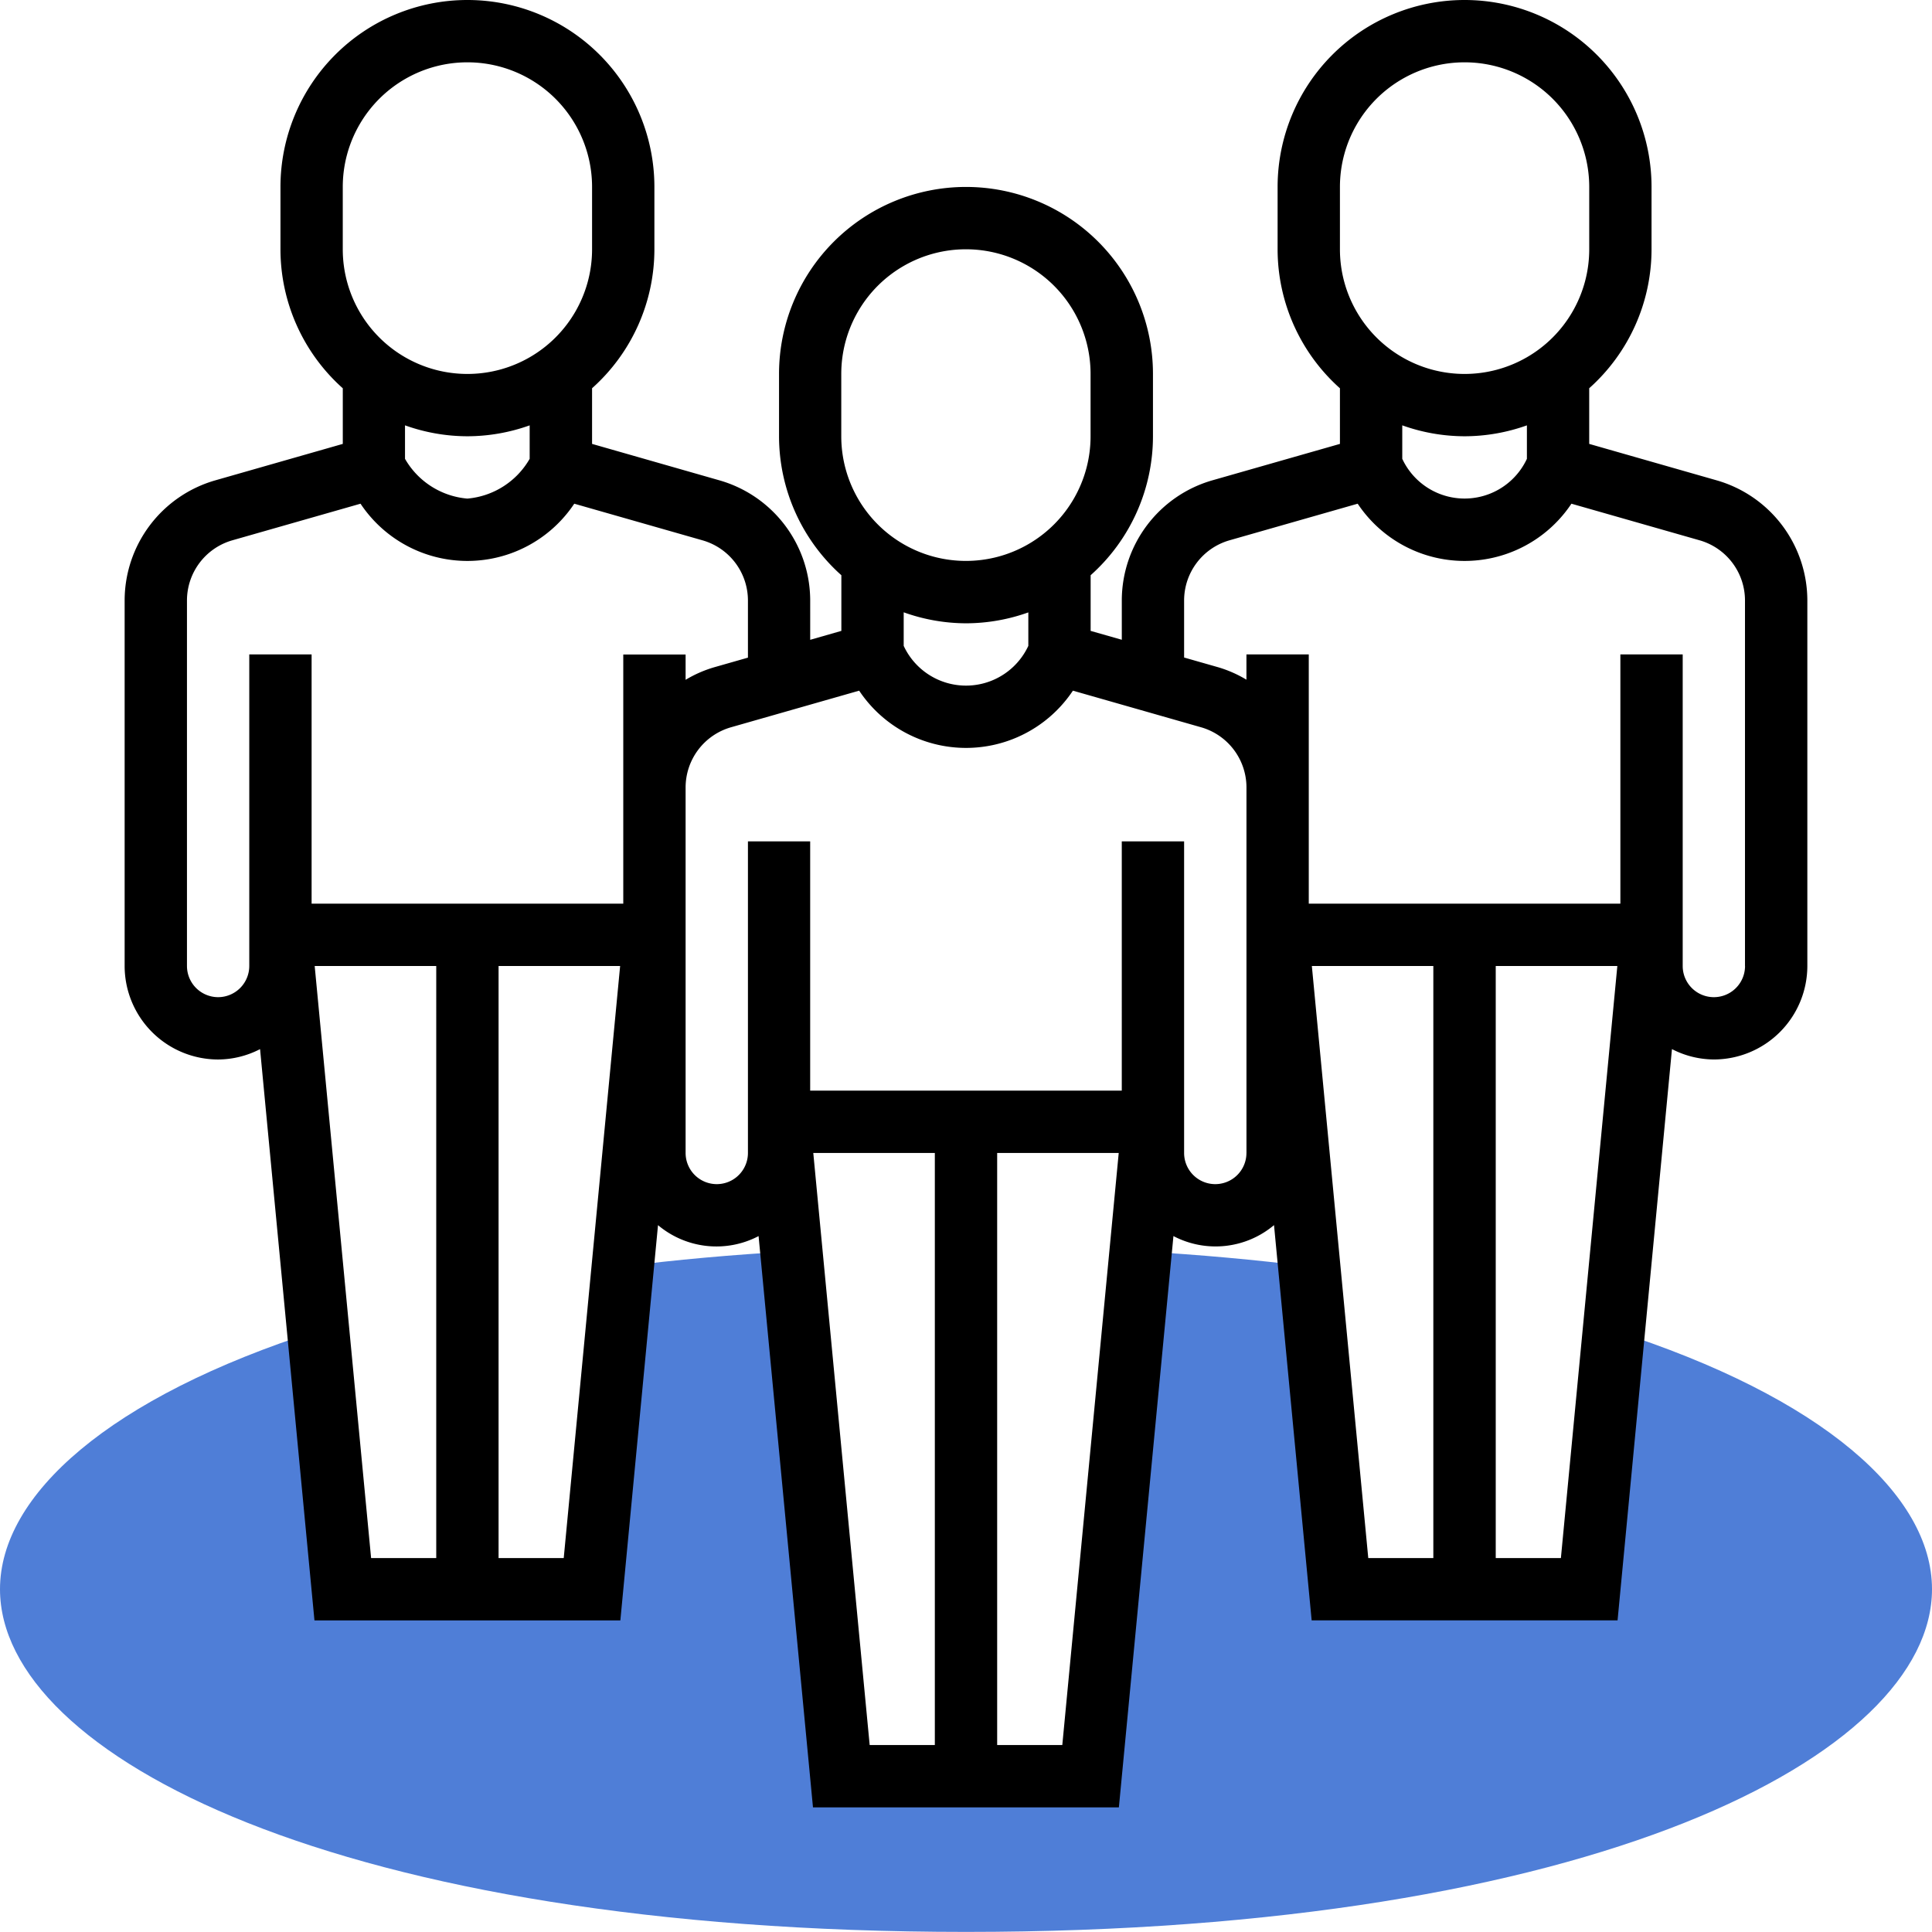 <svg xmlns="http://www.w3.org/2000/svg" width="84" height="84" viewBox="0 0 84 84"><defs><style>.a{fill:#4f7ed7;}</style></defs><path class="a" d="M70.168,324.687,69.1,335.938H58.258l-1.336-14.032c-2.3-.287-4.745-.512-7.33-.66l-2.173,22.821H36.581l-2.173-22.819q-3.876.221-7.33.66l-1.336,14.031H14.9l-1.072-11.251C4.746,327.594,0,331.839,0,335.938c0,7.225,14.721,14.9,42,14.9s42-7.678,42-14.9C84,331.839,79.254,327.594,70.168,324.687Zm0,0" transform="translate(0 -266.842)"/><path d="M101.231,20.888,95.677,19.3v-2.42a8.1,8.1,0,0,0,2.71-6.043V8.129a8.129,8.129,0,1,0-16.258,0v2.71a8.105,8.105,0,0,0,2.71,6.043V19.3l-5.554,1.586a5.44,5.44,0,0,0-3.93,5.211v1.719L74,27.43V25.01a8.1,8.1,0,0,0,2.71-6.043v-2.71a8.129,8.129,0,0,0-16.258,0v2.71a8.105,8.105,0,0,0,2.71,6.043v2.42l-1.355.388V26.1a5.441,5.441,0,0,0-3.93-5.211L52.323,19.3v-2.42a8.1,8.1,0,0,0,2.71-6.043V8.129a8.129,8.129,0,0,0-16.258,0v2.71a8.106,8.106,0,0,0,2.71,6.043V19.3L35.93,20.888A5.44,5.44,0,0,0,32,26.1V42a4.07,4.07,0,0,0,4.065,4.065,4.013,4.013,0,0,0,1.823-.451l2.365,24.838h13.3l1.637-17.185a3.947,3.947,0,0,0,4.373.476l2.365,24.838h13.3L77.6,53.742a3.947,3.947,0,0,0,4.373-.476l1.637,17.185h13.3l2.365-24.838a4.013,4.013,0,0,0,1.823.451A4.07,4.07,0,0,0,105.161,42V26.1A5.44,5.44,0,0,0,101.231,20.888ZM84.839,8.129a5.419,5.419,0,1,1,10.839,0v2.71a5.419,5.419,0,1,1-10.839,0Zm5.419,10.839a8.089,8.089,0,0,0,2.71-.474v1.455a2.989,2.989,0,0,1-5.419,0V18.493A8.089,8.089,0,0,0,90.258,18.968Zm-27.1-2.71a5.419,5.419,0,1,1,10.839,0v2.71a5.419,5.419,0,1,1-10.839,0ZM68.581,27.1a8.089,8.089,0,0,0,2.71-.474v1.455a2.988,2.988,0,0,1-5.419,0V26.622A8.089,8.089,0,0,0,68.581,27.1ZM41.484,8.129a5.419,5.419,0,0,1,10.839,0v2.71a5.419,5.419,0,0,1-10.839,0ZM46.9,18.968a8.089,8.089,0,0,0,2.71-.474v1.455a3.464,3.464,0,0,1-2.71,1.729,3.464,3.464,0,0,1-2.71-1.729V18.493A8.089,8.089,0,0,0,46.9,18.968ZM36.065,43.355A1.357,1.357,0,0,1,34.71,42V26.1a2.723,2.723,0,0,1,1.965-2.606L42.256,21.9a5.582,5.582,0,0,0,9.293,0l5.581,1.594A2.722,2.722,0,0,1,59.1,26.1v2.493l-1.489.425a5.294,5.294,0,0,0-1.221.539v-1.1h-2.71V39.29H40.129V28.452h-2.71V42A1.357,1.357,0,0,1,36.065,43.355ZM40.263,42h5.285V67.742H42.716Zm7.995,25.742V42h5.285L51.091,67.742ZM61.941,50.129h5.285V75.871H64.393Zm7.995,25.742V50.129h5.285L72.768,75.871ZM80.774,50.129a1.355,1.355,0,1,1-2.71,0V36.581h-2.71V47.419H61.806V36.581H59.1V50.129a1.355,1.355,0,1,1-2.71,0v-15.9a2.723,2.723,0,0,1,1.965-2.606l5.581-1.594a5.582,5.582,0,0,0,9.293,0l5.581,1.594a2.722,2.722,0,0,1,1.965,2.606v15.9ZM83.618,42H88.9V67.742H86.071Zm7.995,25.742V42H96.9L94.446,67.742ZM102.452,42a1.355,1.355,0,1,1-2.71,0V28.452h-2.71V39.29H83.484V28.452h-2.71v1.1a5.294,5.294,0,0,0-1.221-.539l-1.489-.425V26.1a2.723,2.723,0,0,1,1.965-2.606L85.611,21.9a5.582,5.582,0,0,0,9.293,0l5.581,1.594A2.722,2.722,0,0,1,102.45,26.1V42Zm0,0" transform="translate(-26.581)"/></svg>